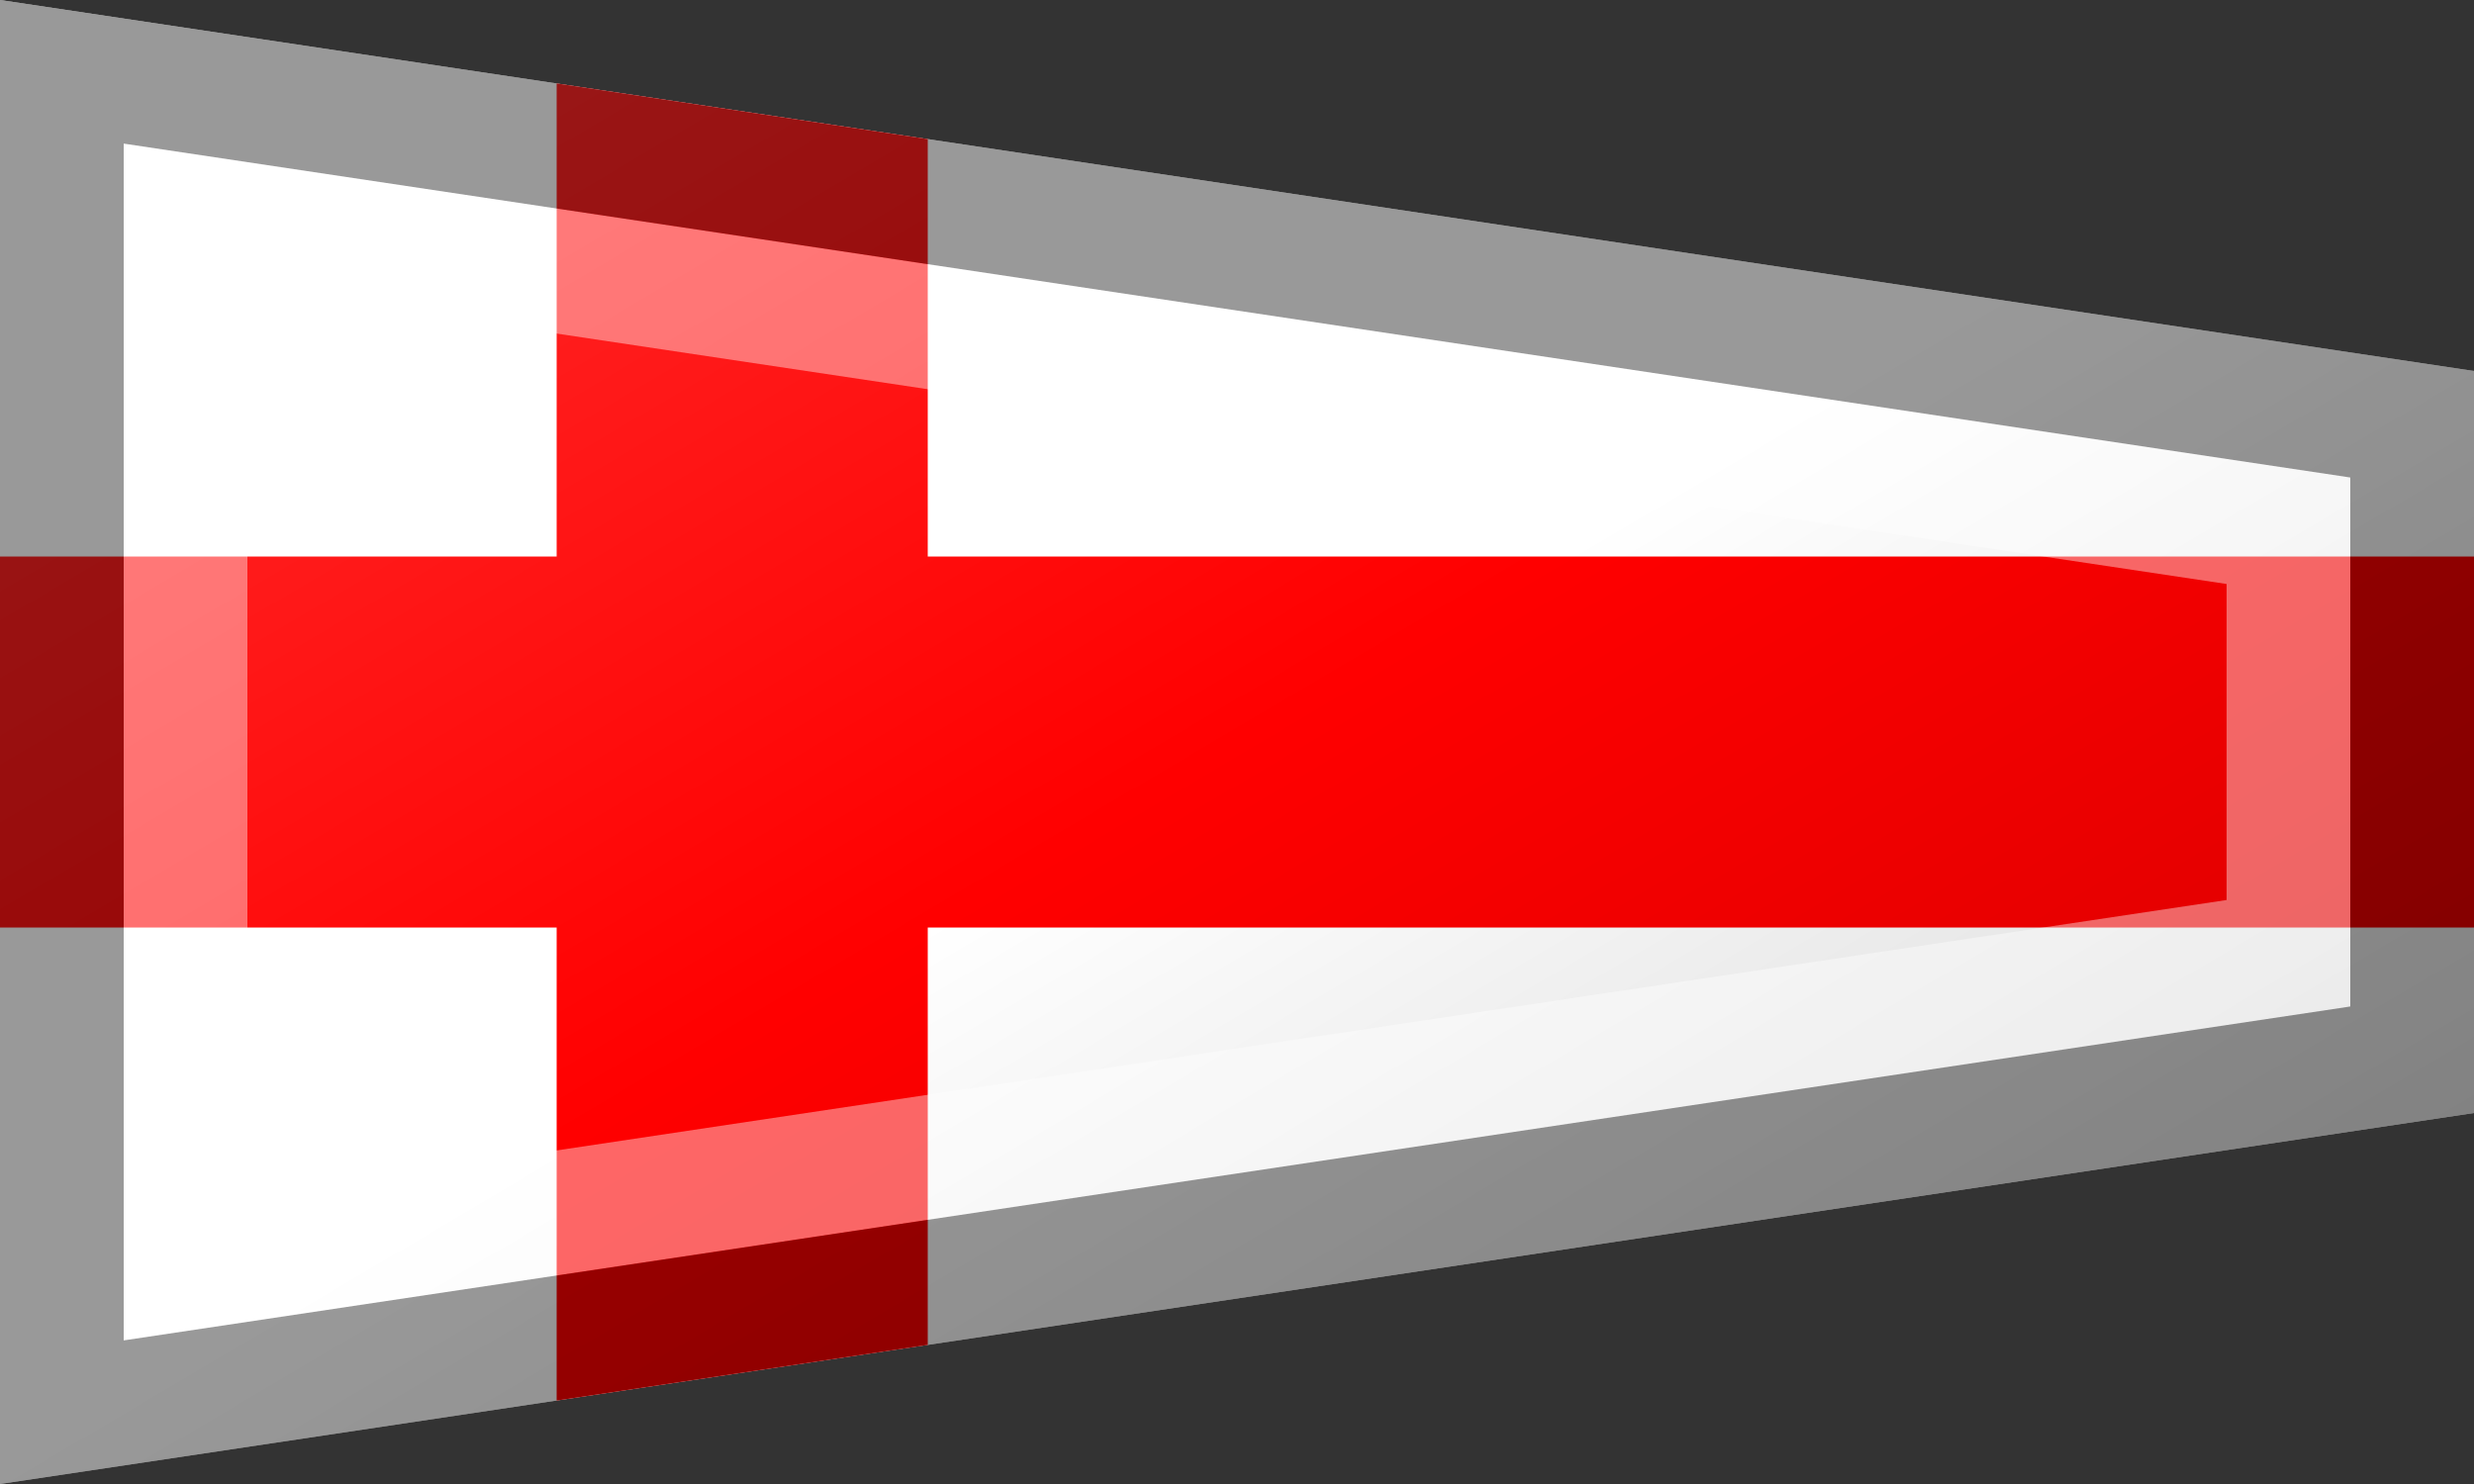 <?xml version="1.0"?>
<svg xmlns="http://www.w3.org/2000/svg" xmlns:xlink="http://www.w3.org/1999/xlink" version="1.1" width="600" height="360" viewBox="0 0 600 360">
<rect x="0" y="0" width="600" height="360" fill="#333333" stroke="none"/>
<!-- Generated by Kreative Vexillo v1.0 -->
<style>
.red{fill:rgb(255,0,0);}
.white{fill:rgb(255,255,255);}
</style>
<defs>
<path id="-glazearea" d="M 0.0 0.0 L 1.0 0.25 L 1.0 0.75 L 0.0 1.0 Z"/>
<clipPath id="clip0">
<path d="M 0 0 L 600 90 L 600 270 L 0 360 Z"/>
</clipPath>
<linearGradient id="glaze" x1="0%" y1="0%" x2="100%" y2="100%">
<stop offset="0%" stop-color="rgb(255,255,255)" stop-opacity="0.2"/>
<stop offset="49.999%" stop-color="rgb(255,255,255)" stop-opacity="0.0"/>
<stop offset="50.001%" stop-color="rgb(0,0,0)" stop-opacity="0.0"/>
<stop offset="100%" stop-color="rgb(0,0,0)" stop-opacity="0.2"/>
</linearGradient>
</defs>
<g>
<g clip-path="url(#clip0)">
<rect x="0" y="0" width="600" height="360" class="white"/>
<g>
<rect x="0" y="135" width="600" height="90" class="red"/>
<rect x="135" y="0" width="90" height="360" class="red"/>
</g>
</g>
</g>
<g>
<path d="M 0 0 L 600 90 L 600 270 L 0 360 Z" fill="url(#glaze)"/>
<path d="M 60 69.671 L 540 141.671 L 540 141.671 L 540 218.329 L 540 218.329 L 60 290.329 L 60 290.329 L 60 69.671 Z M 30 34.836 L 30 325.164 L 30 325.164 L 570 244.164 L 570 115.836 L 30 34.836 Z" fill="rgb(255,255,255)" opacity="0.4"/>
<path d="M 30 34.836 L 570 115.836 L 570 244.164 L 30 325.164 L 30 325.164 L 30 34.836 Z M 0 0 L 0 360 L 600 270 L 600 90 L 0 0 Z" fill="rgb(0,0,0)" opacity="0.4"/>
</g>
</svg>
